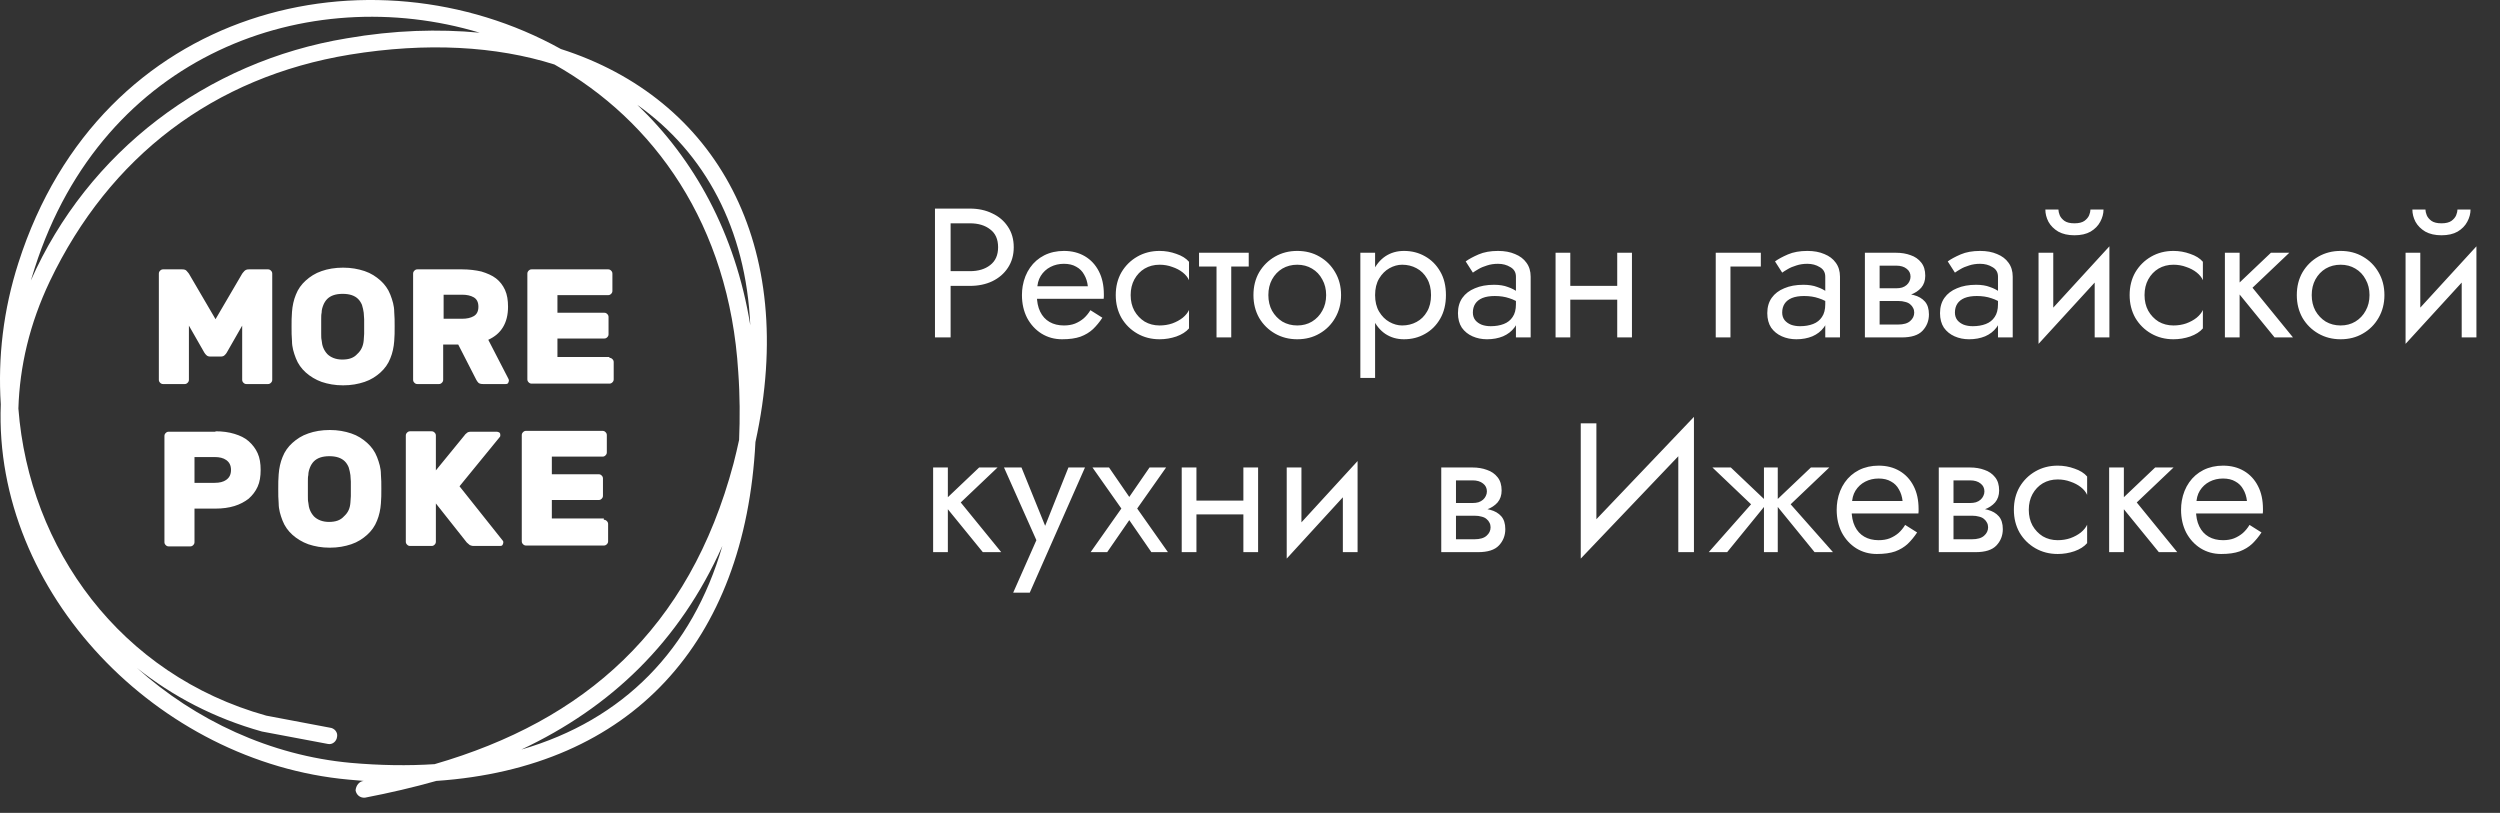<svg width="163" height="53" viewBox="0 0 163 53" fill="none" xmlns="http://www.w3.org/2000/svg">
<rect x="0" y="0" width="163" height="53" fill="#333333" stroke="none"/>
<path d="M60.96 13.6L60.96 22L61.98 22L61.98 13.6L60.96 13.6ZM61.524 14.56L63.24 14.56C63.784 14.56 64.224 14.692 64.56 14.956C64.904 15.212 65.076 15.6 65.076 16.12C65.076 16.632 64.904 17.02 64.56 17.284C64.224 17.548 63.784 17.68 63.24 17.68L61.524 17.68L61.524 18.64L63.24 18.64C63.784 18.64 64.268 18.54 64.692 18.34C65.124 18.132 65.464 17.84 65.712 17.464C65.968 17.08 66.096 16.632 66.096 16.12C66.096 15.6 65.968 15.152 65.712 14.776C65.464 14.4 65.124 14.112 64.692 13.912C64.268 13.704 63.784 13.6 63.24 13.6L61.524 13.6L61.524 14.56ZM67.243 19.48L71.959 19.48C71.967 19.432 71.971 19.384 71.971 19.336C71.971 19.288 71.971 19.24 71.971 19.192C71.971 18.608 71.863 18.108 71.647 17.692C71.431 17.268 71.127 16.94 70.735 16.708C70.343 16.476 69.887 16.36 69.367 16.36C68.895 16.36 68.467 16.456 68.083 16.648C67.707 16.84 67.399 17.108 67.159 17.452C66.919 17.796 66.759 18.196 66.679 18.652C66.663 18.748 66.651 18.844 66.643 18.94C66.635 19.036 66.631 19.136 66.631 19.24C66.631 19.792 66.743 20.288 66.967 20.728C67.199 21.16 67.511 21.5 67.903 21.748C68.303 21.996 68.751 22.12 69.247 22.12C69.727 22.12 70.127 22.064 70.447 21.952C70.767 21.832 71.039 21.668 71.263 21.46C71.487 21.244 71.691 20.996 71.875 20.716L71.095 20.224C70.975 20.424 70.831 20.6 70.663 20.752C70.495 20.896 70.303 21.012 70.087 21.1C69.879 21.18 69.639 21.22 69.367 21.22C69.007 21.22 68.695 21.144 68.431 20.992C68.167 20.84 67.963 20.616 67.819 20.32C67.675 20.024 67.603 19.664 67.603 19.24L67.627 18.88C67.627 18.536 67.703 18.24 67.855 17.992C68.015 17.736 68.227 17.54 68.491 17.404C68.755 17.268 69.047 17.2 69.367 17.2C69.687 17.2 69.955 17.264 70.171 17.392C70.395 17.512 70.567 17.684 70.687 17.908C70.815 18.124 70.895 18.376 70.927 18.664L67.243 18.664L67.243 19.48ZM73.719 19.24C73.719 18.856 73.799 18.516 73.959 18.22C74.127 17.916 74.351 17.68 74.631 17.512C74.919 17.344 75.243 17.26 75.603 17.26C75.899 17.26 76.175 17.308 76.431 17.404C76.695 17.492 76.923 17.612 77.115 17.764C77.307 17.916 77.443 18.084 77.523 18.268L77.523 17.068C77.331 16.844 77.055 16.672 76.695 16.552C76.343 16.424 75.979 16.36 75.603 16.36C75.067 16.36 74.583 16.484 74.151 16.732C73.719 16.98 73.375 17.32 73.119 17.752C72.871 18.184 72.747 18.68 72.747 19.24C72.747 19.792 72.871 20.288 73.119 20.728C73.375 21.16 73.719 21.5 74.151 21.748C74.583 21.996 75.067 22.12 75.603 22.12C75.979 22.12 76.343 22.06 76.695 21.94C77.055 21.812 77.331 21.636 77.523 21.412L77.523 20.212C77.443 20.388 77.307 20.556 77.115 20.716C76.923 20.868 76.695 20.992 76.431 21.088C76.175 21.176 75.899 21.22 75.603 21.22C75.243 21.22 74.919 21.136 74.631 20.968C74.351 20.792 74.127 20.556 73.959 20.26C73.799 19.964 73.719 19.624 73.719 19.24ZM78.177 16.48L78.177 17.38L81.417 17.38L81.417 16.48L78.177 16.48ZM79.317 16.72L79.317 22L80.277 22L80.277 16.72L79.317 16.72ZM81.725 19.24C81.725 19.792 81.849 20.288 82.097 20.728C82.353 21.16 82.697 21.5 83.129 21.748C83.561 21.996 84.045 22.12 84.581 22.12C85.125 22.12 85.609 21.996 86.033 21.748C86.465 21.5 86.805 21.16 87.053 20.728C87.309 20.288 87.437 19.792 87.437 19.24C87.437 18.68 87.309 18.184 87.053 17.752C86.805 17.32 86.465 16.98 86.033 16.732C85.609 16.484 85.125 16.36 84.581 16.36C84.045 16.36 83.561 16.484 83.129 16.732C82.697 16.98 82.353 17.32 82.097 17.752C81.849 18.184 81.725 18.68 81.725 19.24ZM82.697 19.24C82.697 18.856 82.777 18.516 82.937 18.22C83.105 17.916 83.329 17.68 83.609 17.512C83.897 17.344 84.221 17.26 84.581 17.26C84.941 17.26 85.261 17.344 85.541 17.512C85.829 17.68 86.053 17.916 86.213 18.22C86.381 18.516 86.465 18.856 86.465 19.24C86.465 19.624 86.381 19.964 86.213 20.26C86.053 20.556 85.829 20.792 85.541 20.968C85.261 21.136 84.941 21.22 84.581 21.22C84.221 21.22 83.897 21.136 83.609 20.968C83.329 20.792 83.105 20.556 82.937 20.26C82.777 19.964 82.697 19.624 82.697 19.24ZM89.656 24.64L89.656 16.48L88.695 16.48L88.695 24.64L89.656 24.64ZM94.275 19.24C94.275 18.64 94.151 18.128 93.903 17.704C93.656 17.272 93.323 16.94 92.907 16.708C92.499 16.476 92.043 16.36 91.54 16.36C91.084 16.36 90.68 16.476 90.328 16.708C89.984 16.94 89.712 17.272 89.511 17.704C89.32 18.128 89.224 18.64 89.224 19.24C89.224 19.832 89.32 20.344 89.511 20.776C89.712 21.208 89.984 21.54 90.328 21.772C90.68 22.004 91.084 22.12 91.54 22.12C92.043 22.12 92.499 22.004 92.907 21.772C93.323 21.54 93.656 21.208 93.903 20.776C94.151 20.344 94.275 19.832 94.275 19.24ZM93.303 19.24C93.303 19.664 93.216 20.024 93.04 20.32C92.871 20.616 92.644 20.84 92.356 20.992C92.076 21.144 91.763 21.22 91.419 21.22C91.139 21.22 90.864 21.144 90.591 20.992C90.32 20.84 90.096 20.616 89.919 20.32C89.743 20.024 89.656 19.664 89.656 19.24C89.656 18.816 89.743 18.456 89.919 18.16C90.096 17.864 90.32 17.64 90.591 17.488C90.864 17.336 91.139 17.26 91.419 17.26C91.763 17.26 92.076 17.336 92.356 17.488C92.644 17.64 92.871 17.864 93.04 18.16C93.216 18.456 93.303 18.816 93.303 19.24ZM96.031 20.38C96.031 20.156 96.083 19.964 96.187 19.804C96.291 19.644 96.447 19.52 96.655 19.432C96.871 19.344 97.139 19.3 97.459 19.3C97.811 19.3 98.127 19.348 98.407 19.444C98.687 19.532 98.963 19.672 99.235 19.864L99.235 19.3C99.179 19.228 99.075 19.136 98.923 19.024C98.771 18.904 98.567 18.8 98.311 18.712C98.063 18.616 97.763 18.568 97.411 18.568C96.931 18.568 96.515 18.644 96.163 18.796C95.811 18.94 95.539 19.148 95.347 19.42C95.155 19.692 95.059 20.024 95.059 20.416C95.059 20.792 95.143 21.108 95.311 21.364C95.487 21.612 95.719 21.8 96.007 21.928C96.295 22.056 96.611 22.12 96.955 22.12C97.339 22.12 97.687 22.056 97.999 21.928C98.311 21.792 98.559 21.6 98.743 21.352C98.935 21.096 99.031 20.792 99.031 20.44L98.839 19.84C98.839 20.184 98.767 20.46 98.623 20.668C98.487 20.876 98.295 21.028 98.047 21.124C97.799 21.22 97.515 21.268 97.195 21.268C96.979 21.268 96.783 21.236 96.607 21.172C96.431 21.1 96.291 21 96.187 20.872C96.083 20.736 96.031 20.572 96.031 20.38ZM96.031 17.776C96.119 17.712 96.239 17.636 96.391 17.548C96.551 17.452 96.739 17.372 96.955 17.308C97.171 17.236 97.411 17.2 97.675 17.2C97.979 17.2 98.247 17.272 98.479 17.416C98.719 17.552 98.839 17.76 98.839 18.04L98.839 22L99.799 22L99.799 18.04C99.799 17.68 99.707 17.376 99.523 17.128C99.347 16.88 99.099 16.692 98.779 16.564C98.467 16.428 98.099 16.36 97.675 16.36C97.179 16.36 96.755 16.436 96.403 16.588C96.051 16.74 95.771 16.892 95.563 17.044L96.031 17.776ZM101.987 19.54L106.067 19.54L106.067 18.64L101.987 18.64L101.987 19.54ZM105.443 16.48L105.443 22L106.403 22L106.403 16.48L105.443 16.48ZM101.423 16.48L101.423 22L102.383 22L102.383 16.48L101.423 16.48ZM111.866 16.48L111.866 22L112.826 22L112.826 17.38L114.806 17.38L114.806 16.48L111.866 16.48ZM116.199 20.38C116.199 20.156 116.251 19.964 116.355 19.804C116.459 19.644 116.615 19.52 116.823 19.432C117.039 19.344 117.307 19.3 117.627 19.3C117.979 19.3 118.295 19.348 118.575 19.444C118.855 19.532 119.131 19.672 119.403 19.864L119.403 19.3C119.347 19.228 119.243 19.136 119.091 19.024C118.939 18.904 118.735 18.8 118.479 18.712C118.231 18.616 117.931 18.568 117.579 18.568C117.099 18.568 116.683 18.644 116.331 18.796C115.979 18.94 115.707 19.148 115.515 19.42C115.323 19.692 115.227 20.024 115.227 20.416C115.227 20.792 115.311 21.108 115.479 21.364C115.655 21.612 115.887 21.8 116.175 21.928C116.463 22.056 116.779 22.12 117.123 22.12C117.507 22.12 117.855 22.056 118.167 21.928C118.479 21.792 118.727 21.6 118.911 21.352C119.103 21.096 119.199 20.792 119.199 20.44L119.007 19.84C119.007 20.184 118.935 20.46 118.791 20.668C118.655 20.876 118.463 21.028 118.215 21.124C117.967 21.22 117.683 21.268 117.363 21.268C117.147 21.268 116.951 21.236 116.775 21.172C116.599 21.1 116.459 21 116.355 20.872C116.251 20.736 116.199 20.572 116.199 20.38ZM116.199 17.776C116.287 17.712 116.407 17.636 116.559 17.548C116.719 17.452 116.907 17.372 117.123 17.308C117.339 17.236 117.579 17.2 117.843 17.2C118.147 17.2 118.415 17.272 118.647 17.416C118.887 17.552 119.007 17.76 119.007 18.04L119.007 22L119.967 22L119.967 18.04C119.967 17.68 119.875 17.376 119.691 17.128C119.515 16.88 119.267 16.692 118.947 16.564C118.635 16.428 118.267 16.36 117.843 16.36C117.347 16.36 116.923 16.436 116.571 16.588C116.219 16.74 115.939 16.892 115.731 17.044L116.199 17.776ZM122.155 19.12L122.155 19.624L123.751 19.624C123.935 19.624 124.091 19.644 124.219 19.684C124.355 19.716 124.463 19.768 124.543 19.84C124.631 19.912 124.695 19.992 124.735 20.08C124.783 20.168 124.807 20.268 124.807 20.38C124.807 20.596 124.719 20.78 124.543 20.932C124.375 21.084 124.111 21.16 123.751 21.16L122.155 21.16L122.155 22L123.991 22C124.623 22 125.075 21.856 125.347 21.568C125.627 21.272 125.767 20.916 125.767 20.5C125.767 20.14 125.679 19.86 125.503 19.66C125.327 19.46 125.087 19.32 124.783 19.24C124.479 19.16 124.135 19.12 123.751 19.12L122.155 19.12ZM122.155 19.36L123.631 19.36C123.975 19.36 124.287 19.312 124.567 19.216C124.855 19.112 125.087 18.96 125.263 18.76C125.439 18.552 125.527 18.292 125.527 17.98C125.527 17.62 125.439 17.332 125.263 17.116C125.087 16.892 124.855 16.732 124.567 16.636C124.287 16.532 123.975 16.48 123.631 16.48L122.155 16.48L122.155 17.32L123.631 17.32C123.919 17.32 124.147 17.388 124.315 17.524C124.483 17.652 124.567 17.824 124.567 18.04C124.567 18.144 124.543 18.244 124.495 18.34C124.455 18.428 124.395 18.508 124.315 18.58C124.235 18.652 124.135 18.708 124.015 18.748C123.903 18.78 123.775 18.796 123.631 18.796L122.155 18.796L122.155 19.36ZM121.591 16.48L121.591 22L122.551 22L122.551 16.48L121.591 16.48ZM127.461 20.38C127.461 20.156 127.513 19.964 127.617 19.804C127.721 19.644 127.877 19.52 128.085 19.432C128.301 19.344 128.569 19.3 128.889 19.3C129.241 19.3 129.557 19.348 129.837 19.444C130.117 19.532 130.393 19.672 130.665 19.864L130.665 19.3C130.609 19.228 130.505 19.136 130.353 19.024C130.201 18.904 129.997 18.8 129.741 18.712C129.493 18.616 129.193 18.568 128.841 18.568C128.361 18.568 127.945 18.644 127.593 18.796C127.241 18.94 126.969 19.148 126.777 19.42C126.585 19.692 126.489 20.024 126.489 20.416C126.489 20.792 126.573 21.108 126.741 21.364C126.917 21.612 127.149 21.8 127.437 21.928C127.725 22.056 128.041 22.12 128.385 22.12C128.769 22.12 129.117 22.056 129.429 21.928C129.741 21.792 129.989 21.6 130.173 21.352C130.365 21.096 130.461 20.792 130.461 20.44L130.269 19.84C130.269 20.184 130.197 20.46 130.053 20.668C129.917 20.876 129.725 21.028 129.477 21.124C129.229 21.22 128.945 21.268 128.625 21.268C128.409 21.268 128.213 21.236 128.037 21.172C127.861 21.1 127.721 21 127.617 20.872C127.513 20.736 127.461 20.572 127.461 20.38ZM127.461 17.776C127.549 17.712 127.669 17.636 127.821 17.548C127.981 17.452 128.169 17.372 128.385 17.308C128.601 17.236 128.841 17.2 129.105 17.2C129.409 17.2 129.677 17.272 129.909 17.416C130.149 17.552 130.269 17.76 130.269 18.04L130.269 22L131.229 22L131.229 18.04C131.229 17.68 131.137 17.376 130.953 17.128C130.777 16.88 130.529 16.692 130.209 16.564C129.897 16.428 129.529 16.36 129.105 16.36C128.609 16.36 128.185 16.436 127.833 16.588C127.481 16.74 127.201 16.892 126.993 17.044L127.461 17.776ZM137.473 17.44L137.533 16.06L132.973 21.04L132.913 22.42L137.473 17.44ZM133.873 16.48L132.913 16.48L132.913 22.42L133.873 21.1L133.873 16.48ZM137.533 16.06L136.573 17.38L136.573 22L137.533 22L137.533 16.06ZM133.357 13.66C133.357 13.932 133.425 14.2 133.561 14.464C133.705 14.72 133.917 14.932 134.197 15.1C134.485 15.26 134.837 15.34 135.253 15.34C135.677 15.34 136.029 15.26 136.309 15.1C136.589 14.932 136.797 14.72 136.933 14.464C137.077 14.2 137.149 13.932 137.149 13.66L136.297 13.66C136.297 13.764 136.269 13.888 136.213 14.032C136.157 14.168 136.053 14.292 135.901 14.404C135.749 14.508 135.533 14.56 135.253 14.56C134.973 14.56 134.757 14.508 134.605 14.404C134.453 14.292 134.349 14.168 134.293 14.032C134.237 13.888 134.209 13.764 134.209 13.66L133.357 13.66ZM139.824 19.24C139.824 18.856 139.904 18.516 140.064 18.22C140.232 17.916 140.456 17.68 140.736 17.512C141.024 17.344 141.348 17.26 141.708 17.26C142.004 17.26 142.28 17.308 142.536 17.404C142.8 17.492 143.028 17.612 143.22 17.764C143.412 17.916 143.548 18.084 143.628 18.268L143.628 17.068C143.436 16.844 143.16 16.672 142.8 16.552C142.448 16.424 142.084 16.36 141.708 16.36C141.172 16.36 140.688 16.484 140.256 16.732C139.824 16.98 139.48 17.32 139.224 17.752C138.976 18.184 138.852 18.68 138.852 19.24C138.852 19.792 138.976 20.288 139.224 20.728C139.48 21.16 139.824 21.5 140.256 21.748C140.688 21.996 141.172 22.12 141.708 22.12C142.084 22.12 142.448 22.06 142.8 21.94C143.16 21.812 143.436 21.636 143.628 21.412L143.628 20.212C143.548 20.388 143.412 20.556 143.22 20.716C143.028 20.868 142.8 20.992 142.536 21.088C142.28 21.176 142.004 21.22 141.708 21.22C141.348 21.22 141.024 21.136 140.736 20.968C140.456 20.792 140.232 20.556 140.064 20.26C139.904 19.964 139.824 19.624 139.824 19.24ZM145.063 16.48L145.063 22L146.023 22L146.023 16.48L145.063 16.48ZM148.063 16.48L145.663 18.76L148.303 22L149.503 22L146.863 18.76L149.263 16.48L148.063 16.48ZM149.752 19.24C149.752 19.792 149.876 20.288 150.124 20.728C150.38 21.16 150.724 21.5 151.156 21.748C151.588 21.996 152.072 22.12 152.608 22.12C153.152 22.12 153.636 21.996 154.06 21.748C154.492 21.5 154.832 21.16 155.08 20.728C155.336 20.288 155.464 19.792 155.464 19.24C155.464 18.68 155.336 18.184 155.08 17.752C154.832 17.32 154.492 16.98 154.06 16.732C153.636 16.484 153.152 16.36 152.608 16.36C152.072 16.36 151.588 16.484 151.156 16.732C150.724 16.98 150.38 17.32 150.124 17.752C149.876 18.184 149.752 18.68 149.752 19.24ZM150.724 19.24C150.724 18.856 150.804 18.516 150.964 18.22C151.132 17.916 151.356 17.68 151.636 17.512C151.924 17.344 152.248 17.26 152.608 17.26C152.968 17.26 153.288 17.344 153.568 17.512C153.856 17.68 154.08 17.916 154.24 18.22C154.408 18.516 154.492 18.856 154.492 19.24C154.492 19.624 154.408 19.964 154.24 20.26C154.08 20.556 153.856 20.792 153.568 20.968C153.288 21.136 152.968 21.22 152.608 21.22C152.248 21.22 151.924 21.136 151.636 20.968C151.356 20.792 151.132 20.556 150.964 20.26C150.804 19.964 150.724 19.624 150.724 19.24ZM161.403 17.44L161.463 16.06L156.903 21.04L156.843 22.42L161.403 17.44ZM157.803 16.48L156.843 16.48L156.843 22.42L157.803 21.1L157.803 16.48ZM161.463 16.06L160.503 17.38L160.503 22L161.463 22L161.463 16.06ZM157.287 13.66C157.287 13.932 157.355 14.2 157.491 14.464C157.635 14.72 157.847 14.932 158.127 15.1C158.415 15.26 158.767 15.34 159.183 15.34C159.607 15.34 159.959 15.26 160.239 15.1C160.519 14.932 160.727 14.72 160.863 14.464C161.007 14.2 161.079 13.932 161.079 13.66L160.227 13.66C160.227 13.764 160.199 13.888 160.143 14.032C160.087 14.168 159.983 14.292 159.831 14.404C159.679 14.508 159.463 14.56 159.183 14.56C158.903 14.56 158.687 14.508 158.535 14.404C158.383 14.292 158.279 14.168 158.223 14.032C158.167 13.888 158.139 13.764 158.139 13.66L157.287 13.66ZM60.84 30.48L60.84 36L61.8 36L61.8 30.48L60.84 30.48ZM63.84 30.48L61.44 32.76L64.08 36L65.28 36L62.64 32.76L65.04 30.48L63.84 30.48ZM70.741 30.48L69.661 30.48L67.957 34.752L68.353 34.8L66.601 30.48L65.461 30.48L67.573 35.22L66.061 38.64L67.141 38.64L70.741 30.48ZM74.949 30.48L73.629 32.4L72.309 30.48L71.229 30.48L73.113 33.156L71.109 36L72.189 36L73.629 33.912L75.069 36L76.149 36L74.145 33.156L76.029 30.48L74.949 30.48ZM77.612 33.54L81.692 33.54L81.692 32.64L77.612 32.64L77.612 33.54ZM81.068 30.48L81.068 36L82.028 36L82.028 30.48L81.068 30.48ZM77.048 30.48L77.048 36L78.008 36L78.008 30.48L77.048 30.48ZM88.454 31.44L88.514 30.06L83.954 35.04L83.894 36.42L88.454 31.44ZM84.854 30.48L83.894 30.48L83.894 36.42L84.854 35.1L84.854 30.48ZM88.514 30.06L87.554 31.38L87.554 36L88.514 36L88.514 30.06ZM94.534 33.12L94.534 33.624L96.13 33.624C96.314 33.624 96.47 33.644 96.598 33.684C96.734 33.716 96.842 33.768 96.922 33.84C97.01 33.912 97.074 33.992 97.114 34.08C97.162 34.168 97.186 34.268 97.186 34.38C97.186 34.596 97.098 34.78 96.922 34.932C96.754 35.084 96.49 35.16 96.13 35.16L94.534 35.16L94.534 36L96.37 36C97.002 36 97.454 35.856 97.726 35.568C98.006 35.272 98.146 34.916 98.146 34.5C98.146 34.14 98.058 33.86 97.882 33.66C97.706 33.46 97.466 33.32 97.162 33.24C96.858 33.16 96.514 33.12 96.13 33.12L94.534 33.12ZM94.534 33.36L96.01 33.36C96.354 33.36 96.666 33.312 96.946 33.216C97.234 33.112 97.466 32.96 97.642 32.76C97.818 32.552 97.906 32.292 97.906 31.98C97.906 31.62 97.818 31.332 97.642 31.116C97.466 30.892 97.234 30.732 96.946 30.636C96.666 30.532 96.354 30.48 96.01 30.48L94.534 30.48L94.534 31.32L96.01 31.32C96.298 31.32 96.526 31.388 96.694 31.524C96.862 31.652 96.946 31.824 96.946 32.04C96.946 32.144 96.922 32.244 96.874 32.34C96.834 32.428 96.774 32.508 96.694 32.58C96.614 32.652 96.514 32.708 96.394 32.748C96.282 32.78 96.154 32.796 96.01 32.796L94.534 32.796L94.534 33.36ZM93.97 30.48L93.97 36L94.93 36L94.93 30.48L93.97 30.48ZM110.385 28.74L110.445 27.18L103.125 34.86L103.065 36.42L110.385 28.74ZM104.085 27.6L103.065 27.6L103.065 36.42L104.085 35.1L104.085 27.6ZM110.445 27.18L109.425 28.5L109.425 36L110.445 36L110.445 27.18ZM118.07 30.48L115.67 32.76L118.31 36L119.51 36L116.75 32.88L119.27 30.48L118.07 30.48ZM115.91 30.48L115.01 30.48L115.01 36L115.91 36L115.91 30.48ZM112.85 30.48L111.65 30.48L114.17 32.88L111.41 36L112.61 36L115.25 32.76L112.85 30.48ZM120.364 33.48L125.08 33.48C125.088 33.432 125.092 33.384 125.092 33.336C125.092 33.288 125.092 33.24 125.092 33.192C125.092 32.608 124.984 32.108 124.768 31.692C124.552 31.268 124.248 30.94 123.856 30.708C123.464 30.476 123.008 30.36 122.488 30.36C122.016 30.36 121.588 30.456 121.204 30.648C120.828 30.84 120.52 31.108 120.28 31.452C120.04 31.796 119.88 32.196 119.8 32.652C119.784 32.748 119.772 32.844 119.764 32.94C119.756 33.036 119.752 33.136 119.752 33.24C119.752 33.792 119.864 34.288 120.088 34.728C120.32 35.16 120.632 35.5 121.024 35.748C121.424 35.996 121.872 36.12 122.368 36.12C122.848 36.12 123.248 36.064 123.568 35.952C123.888 35.832 124.16 35.668 124.384 35.46C124.608 35.244 124.812 34.996 124.996 34.716L124.216 34.224C124.096 34.424 123.952 34.6 123.784 34.752C123.616 34.896 123.424 35.012 123.208 35.1C123 35.18 122.76 35.22 122.488 35.22C122.128 35.22 121.816 35.144 121.552 34.992C121.288 34.84 121.084 34.616 120.94 34.32C120.796 34.024 120.724 33.664 120.724 33.24L120.748 32.88C120.748 32.536 120.824 32.24 120.976 31.992C121.136 31.736 121.348 31.54 121.612 31.404C121.876 31.268 122.168 31.2 122.488 31.2C122.808 31.2 123.076 31.264 123.292 31.392C123.516 31.512 123.688 31.684 123.808 31.908C123.936 32.124 124.016 32.376 124.048 32.664L120.364 32.664L120.364 33.48ZM126.972 33.12L126.972 33.624L128.568 33.624C128.752 33.624 128.908 33.644 129.036 33.684C129.172 33.716 129.28 33.768 129.36 33.84C129.448 33.912 129.512 33.992 129.552 34.08C129.6 34.168 129.624 34.268 129.624 34.38C129.624 34.596 129.536 34.78 129.36 34.932C129.192 35.084 128.928 35.16 128.568 35.16L126.972 35.16L126.972 36L128.808 36C129.44 36 129.892 35.856 130.164 35.568C130.444 35.272 130.584 34.916 130.584 34.5C130.584 34.14 130.496 33.86 130.32 33.66C130.144 33.46 129.904 33.32 129.6 33.24C129.296 33.16 128.952 33.12 128.568 33.12L126.972 33.12ZM126.972 33.36L128.448 33.36C128.792 33.36 129.104 33.312 129.384 33.216C129.672 33.112 129.904 32.96 130.08 32.76C130.256 32.552 130.344 32.292 130.344 31.98C130.344 31.62 130.256 31.332 130.08 31.116C129.904 30.892 129.672 30.732 129.384 30.636C129.104 30.532 128.792 30.48 128.448 30.48L126.972 30.48L126.972 31.32L128.448 31.32C128.736 31.32 128.964 31.388 129.132 31.524C129.3 31.652 129.384 31.824 129.384 32.04C129.384 32.144 129.36 32.244 129.312 32.34C129.272 32.428 129.212 32.508 129.132 32.58C129.052 32.652 128.952 32.708 128.832 32.748C128.72 32.78 128.592 32.796 128.448 32.796L126.972 32.796L126.972 33.36ZM126.408 30.48L126.408 36L127.368 36L127.368 30.48L126.408 30.48ZM132.277 33.24C132.277 32.856 132.357 32.516 132.517 32.22C132.685 31.916 132.909 31.68 133.189 31.512C133.477 31.344 133.801 31.26 134.161 31.26C134.457 31.26 134.733 31.308 134.989 31.404C135.253 31.492 135.481 31.612 135.673 31.764C135.865 31.916 136.001 32.084 136.081 32.268L136.081 31.068C135.889 30.844 135.613 30.672 135.253 30.552C134.901 30.424 134.537 30.36 134.161 30.36C133.625 30.36 133.141 30.484 132.709 30.732C132.277 30.98 131.933 31.32 131.677 31.752C131.429 32.184 131.305 32.68 131.305 33.24C131.305 33.792 131.429 34.288 131.677 34.728C131.933 35.16 132.277 35.5 132.709 35.748C133.141 35.996 133.625 36.12 134.161 36.12C134.537 36.12 134.901 36.06 135.253 35.94C135.613 35.812 135.889 35.636 136.081 35.412L136.081 34.212C136.001 34.388 135.865 34.556 135.673 34.716C135.481 34.868 135.253 34.992 134.989 35.088C134.733 35.176 134.457 35.22 134.161 35.22C133.801 35.22 133.477 35.136 133.189 34.968C132.909 34.792 132.685 34.556 132.517 34.26C132.357 33.964 132.277 33.624 132.277 33.24ZM137.516 30.48L137.516 36L138.476 36L138.476 30.48L137.516 30.48ZM140.516 30.48L138.116 32.76L140.756 36L141.956 36L139.316 32.76L141.716 30.48L140.516 30.48ZM142.817 33.48L147.533 33.48C147.541 33.432 147.545 33.384 147.545 33.336C147.545 33.288 147.545 33.24 147.545 33.192C147.545 32.608 147.437 32.108 147.221 31.692C147.005 31.268 146.701 30.94 146.309 30.708C145.917 30.476 145.461 30.36 144.941 30.36C144.469 30.36 144.041 30.456 143.657 30.648C143.281 30.84 142.973 31.108 142.733 31.452C142.493 31.796 142.333 32.196 142.253 32.652C142.237 32.748 142.225 32.844 142.217 32.94C142.209 33.036 142.205 33.136 142.205 33.24C142.205 33.792 142.317 34.288 142.541 34.728C142.773 35.16 143.085 35.5 143.477 35.748C143.877 35.996 144.325 36.12 144.821 36.12C145.301 36.12 145.701 36.064 146.021 35.952C146.341 35.832 146.613 35.668 146.837 35.46C147.061 35.244 147.265 34.996 147.449 34.716L146.669 34.224C146.549 34.424 146.405 34.6 146.237 34.752C146.069 34.896 145.877 35.012 145.661 35.1C145.453 35.18 145.213 35.22 144.941 35.22C144.581 35.22 144.269 35.144 144.005 34.992C143.741 34.84 143.537 34.616 143.393 34.32C143.249 34.024 143.177 33.664 143.177 33.24L143.201 32.88C143.201 32.536 143.277 32.24 143.429 31.992C143.589 31.736 143.801 31.54 144.065 31.404C144.329 31.268 144.621 31.2 144.941 31.2C145.261 31.2 145.529 31.264 145.745 31.392C145.969 31.512 146.141 31.684 146.261 31.908C146.389 32.124 146.469 32.376 146.501 32.664L142.817 32.664L142.817 33.48Z" fill="white"/>
<path fill-rule="evenodd" clip-rule="evenodd" d="M23.715 50.916C23.407 50.888 23.071 50.859 22.735 50.831C10.301 49.711 -0.425 38.65 0.051 26.356C-0.145 23.303 0.219 20.195 1.199 17.142C6.576 0.312 24.219 -3.665 36.569 3.196C46.65 6.417 52.083 15.91 49.255 28.82C48.582 41.898 41.161 50.047 28.447 50.916C26.963 51.336 25.395 51.7 23.799 52.008C23.491 52.036 23.239 51.84 23.183 51.532C23.211 51.224 23.407 50.944 23.715 50.916ZM28.335 49.823C38.081 46.995 44.942 41.058 47.826 30.22C47.966 29.688 48.078 29.184 48.19 28.68C48.246 27.28 48.246 25.796 48.134 24.256C47.546 14.622 42.617 7.845 36.148 4.205C32.34 3 27.803 2.748 22.819 3.56C13.941 5.017 7.136 10.197 3.244 18.347C1.927 21.119 1.283 23.892 1.199 26.636C1.899 35.765 7.836 43.998 17.358 46.659L21.502 47.443C21.81 47.471 22.034 47.751 21.978 48.031C21.95 48.339 21.67 48.563 21.39 48.507L17.078 47.695C13.969 46.827 11.253 45.399 8.928 43.55C12.737 46.967 17.638 49.263 22.875 49.739C24.779 49.907 26.599 49.935 28.335 49.823ZM48.918 21.203C48.638 14.93 45.978 9.973 41.553 6.837C45.25 10.365 47.938 15.182 48.918 21.203ZM33.992 48.871C40.657 46.939 45.138 42.346 47.098 35.597C44.298 41.87 39.817 46.127 33.992 48.871ZM31.276 2.132C20.102 -1.228 6.744 3.476 2.263 17.479C2.179 17.759 2.095 18.011 2.011 18.291C5.708 9.917 13.437 4.008 22.622 2.496C25.703 1.964 28.587 1.88 31.276 2.132Z" fill="white"/>
<path d="M13.717 23.247C13.605 23.247 13.521 23.219 13.465 23.163C13.409 23.107 13.353 23.051 13.325 22.995L12.317 21.231V24.76C12.317 24.844 12.289 24.9 12.233 24.956C12.177 25.012 12.121 25.04 12.037 25.04H10.637C10.553 25.04 10.497 25.012 10.441 24.956C10.385 24.9 10.357 24.844 10.357 24.76V17.843C10.357 17.759 10.385 17.703 10.441 17.646C10.497 17.59 10.553 17.562 10.637 17.562H11.869C12.009 17.562 12.121 17.59 12.177 17.674C12.261 17.759 12.289 17.815 12.317 17.843L14.053 20.811L15.79 17.843C15.818 17.815 15.845 17.759 15.93 17.674C16.014 17.59 16.098 17.562 16.238 17.562H17.47C17.554 17.562 17.61 17.59 17.666 17.646C17.722 17.703 17.75 17.759 17.75 17.843V24.76C17.75 24.844 17.722 24.9 17.666 24.956C17.61 25.012 17.554 25.04 17.47 25.04H16.07C15.986 25.04 15.93 25.012 15.873 24.956C15.818 24.9 15.79 24.844 15.79 24.76V21.231L14.781 22.995C14.753 23.051 14.697 23.107 14.641 23.163C14.585 23.219 14.501 23.247 14.389 23.247H13.717ZM19.038 20.335C19.066 19.943 19.15 19.551 19.29 19.215C19.43 18.851 19.654 18.543 19.934 18.291C20.214 18.039 20.55 17.815 20.97 17.674C21.362 17.535 21.838 17.451 22.37 17.451C22.903 17.451 23.351 17.535 23.771 17.674C24.191 17.815 24.527 18.039 24.807 18.291C25.087 18.543 25.311 18.851 25.451 19.215C25.591 19.579 25.703 19.943 25.703 20.335C25.731 20.643 25.731 20.951 25.731 21.287C25.731 21.623 25.731 21.931 25.703 22.239C25.675 22.631 25.591 23.023 25.451 23.359C25.311 23.723 25.087 24.032 24.807 24.284C24.527 24.536 24.191 24.76 23.771 24.9C23.351 25.04 22.903 25.124 22.37 25.124C21.838 25.124 21.39 25.04 20.97 24.9C20.578 24.76 20.214 24.536 19.934 24.284C19.654 24.032 19.43 23.723 19.29 23.359C19.15 22.995 19.038 22.631 19.038 22.239C19.01 21.959 19.01 21.623 19.01 21.287C19.01 20.979 19.01 20.643 19.038 20.335ZM23.715 22.183C23.715 22.043 23.743 21.903 23.743 21.763C23.743 21.595 23.743 21.455 23.743 21.287C23.743 21.119 23.743 20.951 23.743 20.811C23.743 20.671 23.715 20.531 23.715 20.391C23.687 20.223 23.659 20.055 23.603 19.887C23.547 19.747 23.463 19.607 23.351 19.495C23.239 19.383 23.099 19.299 22.931 19.243C22.762 19.187 22.567 19.159 22.343 19.159C22.118 19.159 21.922 19.187 21.754 19.243C21.586 19.299 21.446 19.383 21.334 19.495C21.222 19.607 21.138 19.747 21.082 19.887C21.026 20.027 20.97 20.195 20.97 20.391C20.942 20.503 20.942 20.643 20.942 20.811C20.942 20.951 20.942 21.119 20.942 21.287C20.942 21.455 20.942 21.623 20.942 21.763C20.942 21.931 20.942 22.071 20.97 22.183C20.998 22.547 21.11 22.827 21.334 23.079C21.558 23.303 21.894 23.443 22.314 23.443C22.762 23.443 23.071 23.331 23.295 23.079C23.547 22.855 23.687 22.547 23.715 22.183ZM30.128 17.562C30.604 17.562 31.024 17.619 31.388 17.703C31.752 17.815 32.088 17.955 32.34 18.151C32.592 18.347 32.788 18.599 32.928 18.907C33.068 19.215 33.124 19.579 33.124 19.999C33.124 20.531 33.012 20.979 32.788 21.343C32.564 21.707 32.256 21.959 31.836 22.155L33.152 24.704C33.18 24.76 33.18 24.788 33.18 24.816C33.18 24.872 33.152 24.928 33.124 24.984C33.068 25.04 33.012 25.04 32.956 25.04H31.5C31.36 25.04 31.248 25.012 31.192 24.956C31.136 24.9 31.08 24.816 31.052 24.76L29.876 22.463H28.895V24.76C28.895 24.844 28.867 24.9 28.811 24.956C28.755 25.012 28.699 25.04 28.615 25.04H27.215C27.131 25.04 27.075 25.012 27.019 24.956C26.963 24.9 26.935 24.844 26.935 24.76V17.843C26.935 17.759 26.963 17.703 27.019 17.646C27.075 17.59 27.131 17.562 27.215 17.562H30.128ZM28.924 20.783H30.128C30.436 20.783 30.688 20.727 30.884 20.615C31.08 20.503 31.192 20.307 31.192 19.999C31.192 19.691 31.08 19.495 30.884 19.383C30.688 19.271 30.436 19.215 30.128 19.215H28.924V20.783ZM39.733 23.331C39.817 23.331 39.873 23.359 39.929 23.415C39.985 23.471 40.013 23.527 40.013 23.611V24.732C40.013 24.816 39.985 24.872 39.929 24.928C39.873 24.984 39.817 25.012 39.733 25.012H34.664C34.58 25.012 34.524 24.984 34.468 24.928C34.412 24.872 34.384 24.816 34.384 24.732V17.843C34.384 17.759 34.412 17.703 34.468 17.646C34.524 17.59 34.58 17.562 34.664 17.562H39.649C39.733 17.562 39.789 17.59 39.845 17.646C39.901 17.703 39.929 17.759 39.929 17.843V18.963C39.929 19.047 39.901 19.103 39.845 19.159C39.789 19.215 39.733 19.243 39.649 19.243H36.345V20.391H39.397C39.481 20.391 39.537 20.419 39.593 20.475C39.649 20.531 39.677 20.587 39.677 20.671V21.791C39.677 21.875 39.649 21.931 39.593 21.987C39.537 22.043 39.481 22.071 39.397 22.071H36.345V23.275H39.733V23.331Z" fill="white"/>
<path d="M14.053 28.12C14.501 28.12 14.921 28.176 15.285 28.288C15.649 28.4 15.957 28.54 16.21 28.764C16.462 28.988 16.658 29.24 16.798 29.548C16.938 29.856 16.994 30.22 16.994 30.64C16.994 31.061 16.938 31.425 16.798 31.733C16.658 32.041 16.462 32.293 16.21 32.517C15.957 32.713 15.649 32.881 15.285 32.993C14.921 33.105 14.501 33.161 14.053 33.161H12.681V35.345C12.681 35.429 12.653 35.485 12.597 35.541C12.541 35.597 12.485 35.625 12.401 35.625H11.001C10.917 35.625 10.861 35.597 10.805 35.541C10.749 35.485 10.721 35.429 10.721 35.345V28.428C10.721 28.344 10.749 28.288 10.805 28.232C10.861 28.176 10.917 28.148 11.001 28.148H14.053V28.12ZM12.681 31.481H13.997C14.305 31.481 14.557 31.425 14.753 31.285C14.949 31.145 15.061 30.948 15.061 30.64C15.061 30.332 14.949 30.136 14.753 29.996C14.557 29.856 14.305 29.8 13.997 29.8H12.681V31.481ZM18.17 30.921C18.198 30.528 18.282 30.136 18.422 29.8C18.562 29.436 18.786 29.128 19.066 28.876C19.346 28.624 19.682 28.4 20.102 28.26C20.494 28.12 20.97 28.036 21.502 28.036C22.035 28.036 22.483 28.12 22.903 28.26C23.323 28.4 23.659 28.624 23.939 28.876C24.219 29.128 24.443 29.436 24.583 29.8C24.723 30.164 24.835 30.528 24.835 30.921C24.863 31.229 24.863 31.537 24.863 31.873C24.863 32.209 24.863 32.517 24.835 32.825C24.807 33.217 24.723 33.609 24.583 33.945C24.443 34.309 24.219 34.617 23.939 34.869C23.659 35.121 23.323 35.345 22.903 35.485C22.483 35.625 22.035 35.709 21.502 35.709C20.97 35.709 20.522 35.625 20.102 35.485C19.71 35.345 19.346 35.121 19.066 34.869C18.786 34.617 18.562 34.309 18.422 33.945C18.282 33.581 18.17 33.217 18.17 32.825C18.142 32.545 18.142 32.209 18.142 31.873C18.142 31.537 18.142 31.229 18.17 30.921ZM22.847 32.769C22.847 32.629 22.875 32.489 22.875 32.349C22.875 32.181 22.875 32.041 22.875 31.873C22.875 31.705 22.875 31.537 22.875 31.397C22.875 31.256 22.847 31.116 22.847 30.977C22.819 30.808 22.791 30.64 22.735 30.472C22.678 30.332 22.595 30.192 22.483 30.08C22.37 29.968 22.23 29.884 22.062 29.828C21.894 29.772 21.698 29.744 21.474 29.744C21.25 29.744 21.054 29.772 20.886 29.828C20.718 29.884 20.578 29.968 20.466 30.08C20.354 30.192 20.27 30.332 20.214 30.472C20.158 30.613 20.102 30.78 20.102 30.977C20.074 31.088 20.074 31.229 20.074 31.397C20.074 31.537 20.074 31.705 20.074 31.873C20.074 32.041 20.074 32.209 20.074 32.349C20.074 32.517 20.074 32.657 20.102 32.769C20.13 33.133 20.242 33.413 20.466 33.665C20.69 33.889 21.026 34.029 21.446 34.029C21.894 34.029 22.203 33.917 22.427 33.665C22.707 33.413 22.819 33.133 22.847 32.769ZM32.788 35.261C32.816 35.289 32.816 35.317 32.816 35.373C32.816 35.429 32.788 35.485 32.76 35.541C32.704 35.597 32.648 35.597 32.592 35.597H30.884C30.772 35.597 30.716 35.569 30.632 35.541C30.576 35.485 30.492 35.429 30.436 35.373L28.419 32.825V35.317C28.419 35.401 28.391 35.457 28.335 35.513C28.279 35.569 28.223 35.597 28.139 35.597H26.739C26.655 35.597 26.599 35.569 26.543 35.513C26.487 35.457 26.459 35.401 26.459 35.317V28.4C26.459 28.316 26.487 28.26 26.543 28.204C26.599 28.148 26.655 28.12 26.739 28.12H28.139C28.223 28.12 28.279 28.148 28.335 28.204C28.391 28.26 28.419 28.316 28.419 28.4V30.669L30.296 28.372C30.324 28.316 30.38 28.288 30.436 28.232C30.492 28.176 30.576 28.148 30.716 28.148H32.396C32.452 28.148 32.508 28.176 32.564 28.204C32.62 28.26 32.62 28.316 32.62 28.372C32.62 28.428 32.62 28.456 32.592 28.484L29.96 31.705L32.788 35.261ZM39.369 33.889C39.453 33.889 39.509 33.917 39.565 33.973C39.621 34.029 39.649 34.085 39.649 34.169V35.289C39.649 35.373 39.621 35.429 39.565 35.485C39.509 35.541 39.453 35.569 39.369 35.569H34.3C34.216 35.569 34.16 35.541 34.104 35.485C34.048 35.429 34.02 35.373 34.02 35.289V28.372C34.02 28.288 34.048 28.232 34.104 28.176C34.16 28.12 34.216 28.092 34.3 28.092H39.285C39.369 28.092 39.425 28.12 39.481 28.176C39.537 28.232 39.565 28.288 39.565 28.372V29.492C39.565 29.576 39.537 29.632 39.481 29.688C39.425 29.744 39.369 29.772 39.285 29.772H35.98V30.921H39.033C39.117 30.921 39.173 30.948 39.229 31.005C39.285 31.061 39.313 31.116 39.313 31.201V32.321C39.313 32.405 39.285 32.461 39.229 32.517C39.173 32.573 39.117 32.601 39.033 32.601H35.98V33.805H39.369V33.889Z" fill="white"/>
</svg>
